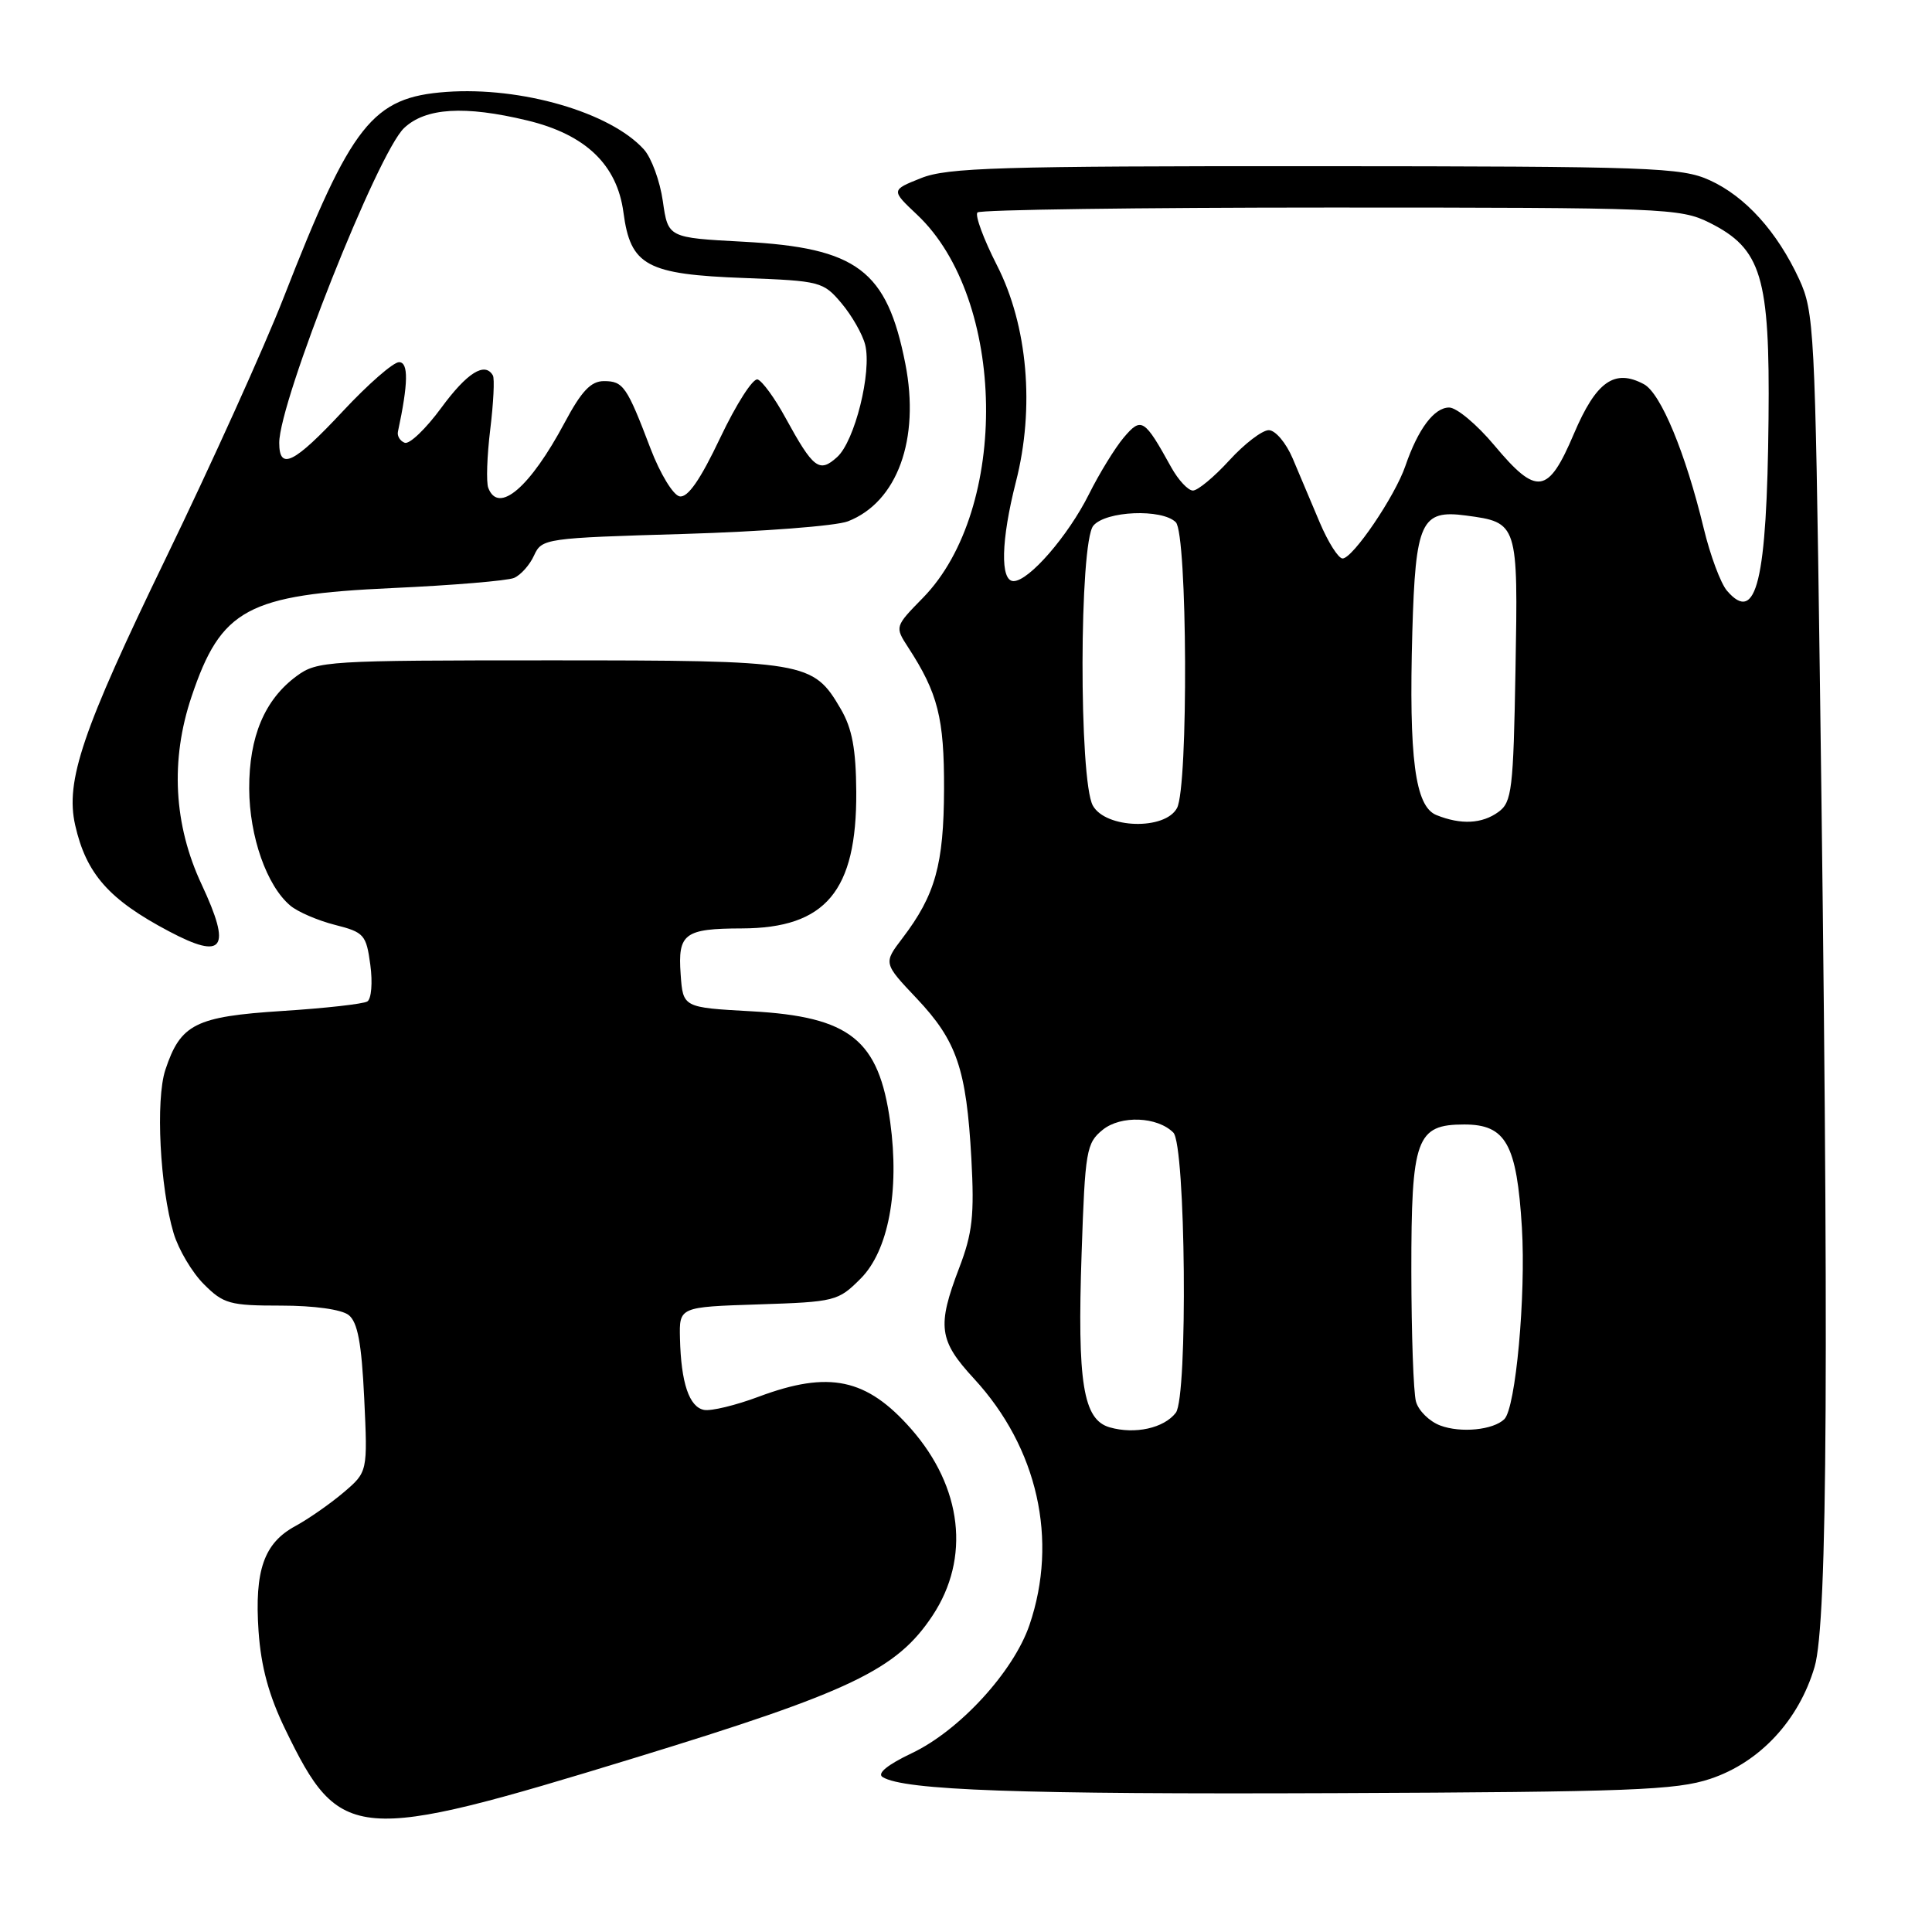 <?xml version="1.0" encoding="UTF-8" standalone="no"?>
<!DOCTYPE svg PUBLIC "-//W3C//DTD SVG 1.1//EN" "http://www.w3.org/Graphics/SVG/1.1/DTD/svg11.dtd" >
<svg xmlns="http://www.w3.org/2000/svg" xmlns:xlink="http://www.w3.org/1999/xlink" version="1.1" viewBox="0 0 256 256">
 <g >
 <path fill="currentColor"
d=" M 84.13 232.92 C 112.76 224.15 118.81 221.26 123.57 214.07 C 128.60 206.47 127.52 197.08 120.73 189.34 C 114.84 182.64 109.86 181.58 100.53 185.07 C 97.49 186.21 94.23 187.00 93.29 186.82 C 91.32 186.44 90.24 183.24 90.10 177.34 C 90.00 173.18 90.00 173.18 100.48 172.84 C 110.65 172.51 111.06 172.41 114.03 169.43 C 117.71 165.75 119.21 157.82 117.96 148.69 C 116.45 137.76 112.65 134.72 99.55 134.00 C 90.50 133.50 90.50 133.50 90.19 129.10 C 89.80 123.70 90.68 123.04 98.30 123.02 C 109.41 122.99 113.53 118.07 113.46 104.95 C 113.42 99.25 112.92 96.54 111.41 93.95 C 107.73 87.64 106.89 87.50 72.82 87.50 C 43.37 87.50 42.03 87.58 39.32 89.57 C 35.07 92.69 33.00 97.60 33.02 104.50 C 33.05 110.85 35.34 117.37 38.47 120.00 C 39.45 120.83 42.11 121.97 44.38 122.55 C 48.25 123.53 48.53 123.85 49.07 127.85 C 49.39 130.20 49.21 132.37 48.67 132.70 C 48.14 133.03 43.06 133.60 37.39 133.96 C 25.88 134.70 23.92 135.69 21.91 141.76 C 20.60 145.73 21.19 157.34 23.01 163.42 C 23.66 165.58 25.46 168.62 27.02 170.17 C 29.61 172.77 30.46 173.00 37.23 173.00 C 41.63 173.00 45.26 173.51 46.20 174.25 C 47.39 175.19 47.91 177.96 48.26 185.27 C 48.72 195.04 48.72 195.04 45.51 197.77 C 43.74 199.27 40.87 201.27 39.14 202.21 C 34.98 204.46 33.71 208.07 34.26 216.15 C 34.59 220.86 35.62 224.66 37.80 229.15 C 45.07 244.14 47.01 244.29 84.13 232.92 Z  M 226.64 235.70 C 233.17 233.52 238.34 227.98 240.44 220.88 C 242.18 215.02 242.37 179.35 241.13 89.00 C 240.51 43.74 240.38 41.29 238.40 37.00 C 235.48 30.69 231.27 26.03 226.54 23.88 C 222.80 22.18 218.90 22.04 174.27 22.02 C 132.41 22.00 125.51 22.21 122.05 23.60 C 118.06 25.19 118.06 25.19 121.53 28.46 C 133.35 39.61 133.78 67.45 122.31 79.20 C 118.56 83.03 118.56 83.04 120.33 85.77 C 124.28 91.84 125.12 95.15 125.09 104.56 C 125.06 114.56 123.93 118.60 119.58 124.31 C 117.05 127.63 117.05 127.63 121.48 132.31 C 126.79 137.94 128.05 141.64 128.71 153.50 C 129.12 161.03 128.86 163.40 127.10 168.00 C 124.14 175.75 124.39 177.62 129.07 182.69 C 137.50 191.84 140.25 204.05 136.41 215.32 C 134.30 221.50 127.15 229.30 120.83 232.30 C 117.59 233.84 116.18 234.99 116.95 235.47 C 119.80 237.23 135.16 237.77 177.00 237.60 C 216.04 237.44 222.13 237.21 226.64 235.70 Z  M 26.72 117.20 C 23.01 109.29 22.55 100.71 25.38 92.31 C 29.29 80.67 32.76 78.80 52.00 77.92 C 59.98 77.56 67.23 76.95 68.11 76.58 C 69.00 76.20 70.20 74.86 70.77 73.59 C 71.80 71.35 72.23 71.29 90.66 70.75 C 101.02 70.44 110.78 69.69 112.35 69.08 C 118.89 66.54 121.93 58.20 119.96 48.19 C 117.52 35.80 113.59 32.84 98.51 32.03 C 88.52 31.50 88.52 31.50 87.83 26.66 C 87.45 23.99 86.32 20.91 85.32 19.80 C 80.88 14.89 69.09 11.46 59.13 12.18 C 49.34 12.89 46.58 16.38 37.58 39.44 C 35.02 46.00 27.99 61.54 21.97 73.97 C 10.91 96.80 8.64 103.48 9.96 109.33 C 11.42 115.79 14.44 119.21 22.40 123.41 C 29.66 127.25 30.71 125.74 26.72 117.20 Z  M 147.04 189.13 C 143.52 188.12 142.73 183.25 143.32 166.04 C 143.78 152.43 143.95 151.46 146.12 149.70 C 148.52 147.76 153.35 147.95 155.47 150.07 C 157.11 151.71 157.42 185.10 155.80 187.20 C 154.23 189.24 150.39 190.09 147.04 189.13 Z  M 190.85 188.89 C 189.40 188.35 187.94 186.91 187.62 185.70 C 187.29 184.49 187.02 176.74 187.01 168.47 C 187.00 150.81 187.65 149.00 194.03 149.00 C 199.54 149.00 200.98 151.59 201.66 162.67 C 202.20 171.67 200.84 186.58 199.33 188.05 C 197.86 189.48 193.57 189.91 190.85 188.89 Z  M 144.81 106.75 C 142.95 103.42 143.00 71.91 144.87 69.66 C 146.50 67.69 153.98 67.38 155.80 69.20 C 157.34 70.74 157.48 104.23 155.96 107.07 C 154.38 110.03 146.52 109.81 144.81 106.75 Z  M 190.33 108.00 C 187.50 106.86 186.67 100.48 187.14 83.73 C 187.56 69.11 188.30 67.51 194.25 68.31 C 201.14 69.23 201.16 69.29 200.81 88.76 C 200.53 104.63 200.33 106.29 198.56 107.58 C 196.39 109.17 193.58 109.31 190.33 108.00 Z  M 228.83 78.27 C 228.00 77.30 226.61 73.58 225.75 70.00 C 223.34 60.01 220.06 52.11 217.83 50.91 C 213.93 48.82 211.50 50.54 208.55 57.48 C 205.13 65.53 203.64 65.74 198.00 59.00 C 195.70 56.25 193.01 54.00 192.02 54.00 C 190.03 54.00 187.90 56.84 186.22 61.74 C 184.84 65.77 179.25 74.00 177.90 74.00 C 177.34 74.00 175.99 71.86 174.88 69.25 C 173.78 66.64 172.16 62.81 171.29 60.75 C 170.41 58.68 168.99 57.00 168.12 57.00 C 167.25 57.00 164.90 58.80 162.89 61.00 C 160.88 63.20 158.71 65.00 158.07 65.00 C 157.43 65.00 156.14 63.62 155.20 61.93 C 151.62 55.45 151.24 55.22 148.89 57.99 C 147.74 59.36 145.66 62.74 144.29 65.49 C 141.53 71.01 136.34 77.00 134.30 77.00 C 132.51 77.00 132.64 71.59 134.61 63.86 C 137.13 54.04 136.18 43.14 132.10 35.15 C 130.32 31.66 129.16 28.51 129.52 28.15 C 129.87 27.79 150.94 27.50 176.33 27.50 C 220.50 27.50 222.67 27.59 226.50 29.50 C 233.42 32.96 234.53 36.64 234.34 55.50 C 234.13 77.04 232.73 82.82 228.83 78.27 Z  M 64.70 64.65 C 64.41 63.91 64.53 60.43 64.96 56.90 C 65.39 53.38 65.55 50.16 65.31 49.75 C 64.25 47.90 61.89 49.38 58.47 54.04 C 56.43 56.82 54.26 58.90 53.63 58.67 C 53.01 58.44 52.60 57.77 52.73 57.19 C 54.10 50.79 54.15 48.00 52.88 47.99 C 52.12 47.98 48.77 50.91 45.43 54.49 C 38.95 61.43 37.00 62.40 37.00 58.68 C 37.00 53.17 50.07 20.22 53.55 16.96 C 56.40 14.28 61.55 13.96 69.86 15.96 C 77.59 17.82 81.77 21.82 82.61 28.15 C 83.55 35.22 85.66 36.36 98.68 36.84 C 108.70 37.22 109.09 37.32 111.51 40.19 C 112.88 41.82 114.29 44.29 114.64 45.68 C 115.54 49.30 113.26 58.45 110.93 60.56 C 108.56 62.71 107.78 62.11 104.07 55.34 C 102.66 52.75 101.00 50.48 100.39 50.28 C 99.77 50.08 97.55 53.56 95.44 58.00 C 92.79 63.59 91.13 65.98 90.05 65.77 C 89.20 65.61 87.48 62.78 86.22 59.49 C 83.06 51.18 82.59 50.50 80.02 50.50 C 78.30 50.50 77.05 51.82 74.82 56.00 C 70.22 64.61 66.05 68.18 64.70 64.65 Z "/>
</g>
</svg>